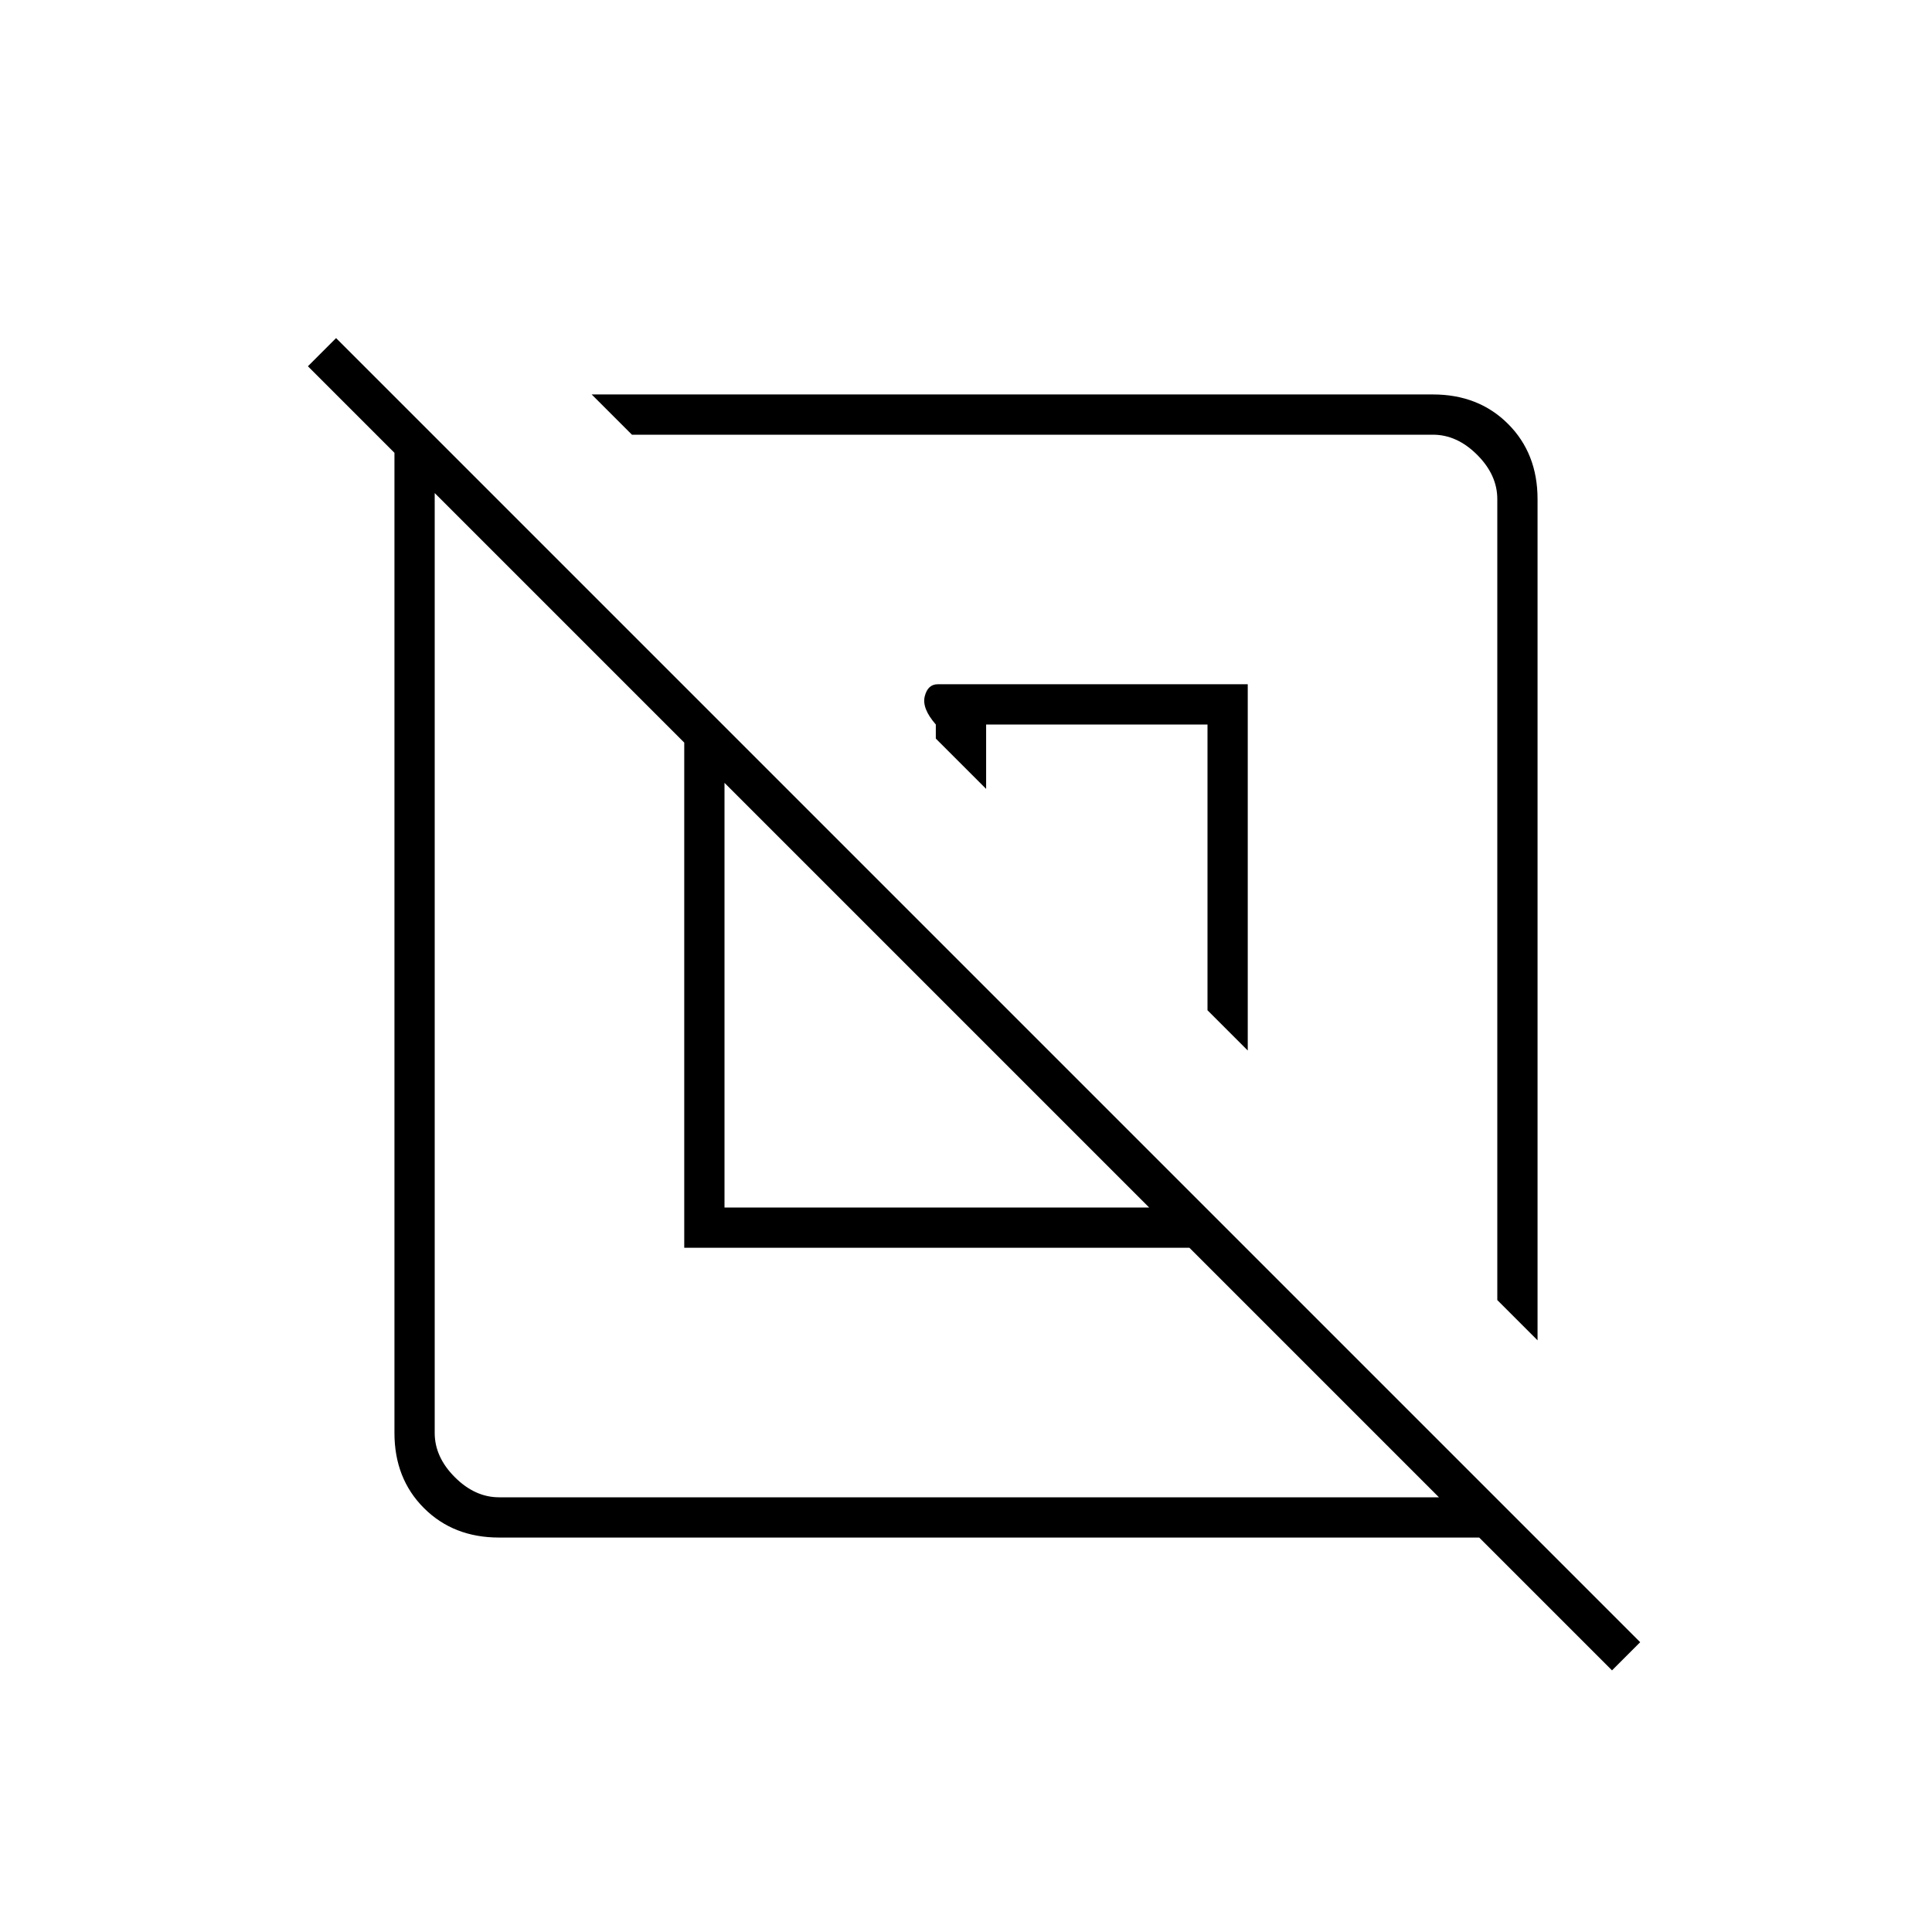 <svg xmlns="http://www.w3.org/2000/svg" height="20" viewBox="0 -960 960 960" width="20"><path d="M248-196q-22.7 0-37.35-14.65Q196-225.3 196-248v-487l-43-43 14-14 648 648-14 14-66-66H248Zm92-144v-251L216-715v467q0 12 10 22t22 10h467L591-340H340Zm424 46-20-20v-398q0-12-10-22t-22-10H314l-20-20h418q22.7 0 37.35 14.65Q764-734.7 764-712v418Zm-404-66h211L360-571v211Zm260-78-20-20v-142H490v32l-25-25v-7q-7-8-5.5-14t6.5-6h154v182Zm-155-27Zm65-65Z"/></svg>